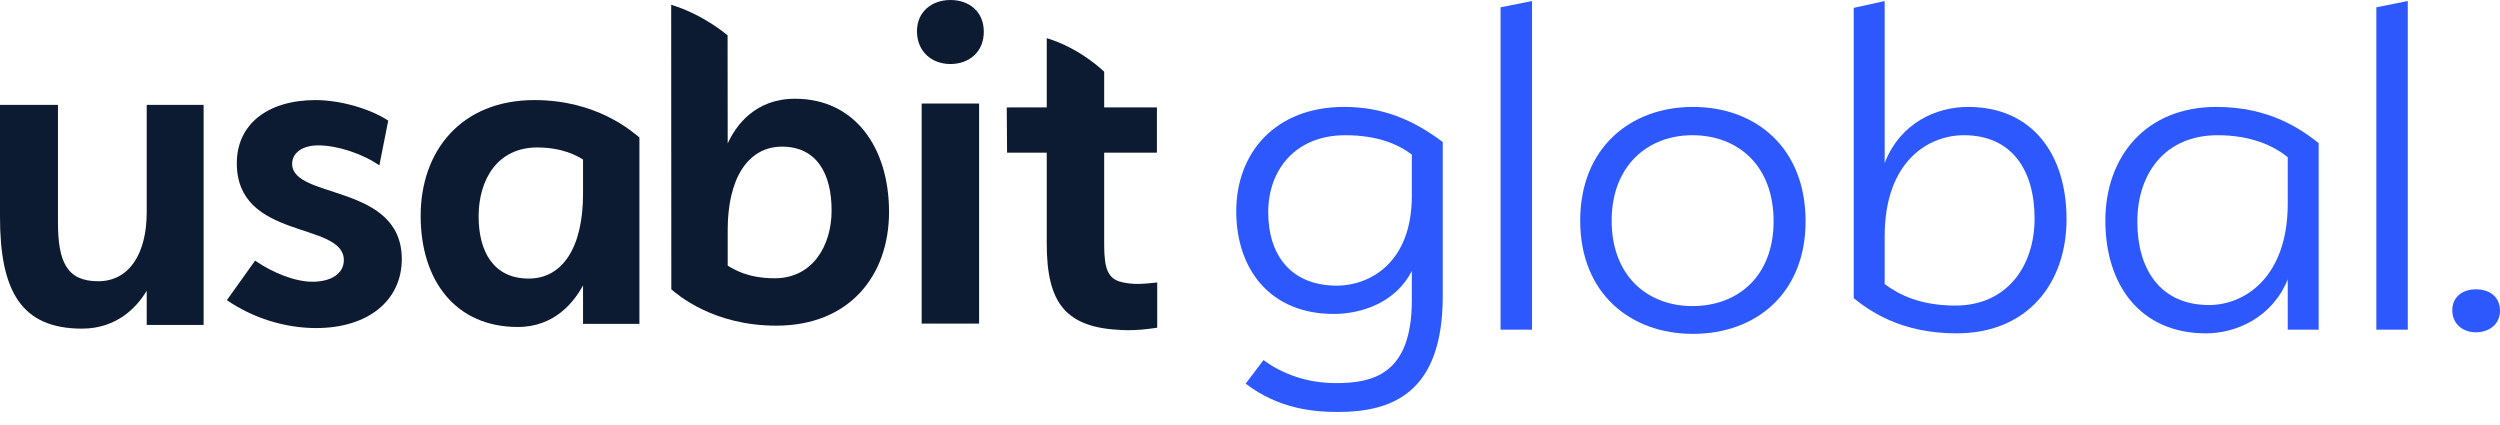 <svg width="159" height="27" viewBox="0 0 159 27" fill="none" xmlns="http://www.w3.org/2000/svg">
<path d="M3.686 14.137C3.686 16.648 4.251 17.887 6.243 17.887C8.235 17.887 9.331 16.112 9.331 13.5V6.67H12.95V20.667H9.331V18.49C8.733 19.495 7.471 20.901 5.213 20.901C1.362 20.901 0 18.524 0 13.803V6.671H3.686V14.137Z" fill="#0C1B32"/>
<path d="M20.24 9.246C19.244 9.246 18.58 9.715 18.58 10.418C18.58 12.695 25.554 11.656 25.554 16.478C25.554 19.123 23.395 20.865 20.108 20.865C18.116 20.865 16.09 20.228 14.43 19.09L16.223 16.578C17.352 17.348 18.747 17.918 19.876 17.918C21.038 17.918 21.868 17.416 21.868 16.545C21.868 14.067 15.061 15.306 15.061 10.383C15.061 7.905 17.02 6.365 20.075 6.365C21.603 6.365 23.529 6.901 24.692 7.672L24.127 10.518C23.063 9.781 21.468 9.246 20.24 9.246Z" fill="#0C1B32"/>
<path d="M33.993 6.365C37.945 6.365 40.17 8.341 40.667 8.742V20.596H37.081V18.151C36.516 19.189 35.288 20.796 32.931 20.796C28.979 20.796 26.754 17.849 26.754 13.731C26.754 9.58 29.345 6.365 33.993 6.365ZM33.628 17.717C35.753 17.717 37.081 15.775 37.081 12.325V10.149C36.716 9.914 35.785 9.379 34.159 9.379C31.668 9.379 30.44 11.387 30.44 13.765C30.441 15.975 31.37 17.717 33.628 17.717Z" fill="#0C1B32"/>
<path d="M49.37 20.712C45.352 20.712 43.094 18.737 42.696 18.402C42.696 18.402 42.687 1.323 42.687 0.303C44.803 0.952 46.275 2.251 46.275 2.251L46.282 9.127C46.813 7.955 48.042 6.28 50.566 6.28C54.351 6.28 56.543 9.361 56.543 13.479C56.542 17.531 54.018 20.712 49.37 20.712ZM49.735 9.327C47.577 9.327 46.282 11.336 46.282 14.618V16.894C46.681 17.129 47.544 17.698 49.271 17.698C51.662 17.698 52.89 15.655 52.89 13.378C52.889 11.069 51.96 9.327 49.735 9.327Z" fill="#0C1B32"/>
<path d="M60.445 4.072C59.283 4.072 58.319 3.302 58.319 1.981C58.319 0.734 59.283 0 60.445 0C61.64 0 62.57 0.734 62.57 2.018C62.57 3.302 61.641 4.072 60.445 4.072ZM58.618 6.584H62.271V20.58H58.618V6.584Z" fill="#0C1B32"/>
<path d="M71.388 20.993C67.805 20.855 66.573 19.319 66.573 15.501V9.708H64.05L64.03 6.833L66.573 6.829C66.573 6.829 66.573 2.982 66.573 2.426C68.723 3.075 70.226 4.56 70.226 4.56L70.226 6.829H73.58V9.709H70.226V15.569C70.226 17.076 70.459 17.745 71.355 17.946C72.086 18.113 72.636 18.067 73.599 17.966V20.842C72.955 20.935 72.311 21.028 71.388 20.993Z" fill="#0C1B32"/>
<path d="M85.092 26.201C88.492 26.201 91.759 25.034 91.759 18.834V9.033C89.892 7.633 87.959 6.8 85.492 6.8C81.092 6.8 78.625 9.733 78.625 13.434C78.625 17.134 80.792 19.967 84.825 19.967C86.659 19.967 88.792 19.2 89.792 17.234V19.1C89.792 23.867 87.259 24.367 84.925 24.367C83.625 24.367 81.892 24.034 80.358 22.901L79.225 24.401C81.325 26.001 83.525 26.201 85.092 26.201ZM80.658 13.5C80.658 10.8 82.392 8.6 85.559 8.6C87.592 8.6 88.925 9.167 89.792 9.833V12.467C89.792 16.734 87.092 18.167 85.025 18.167C82.058 18.167 80.658 16.167 80.658 13.5Z" fill="#2C58FD"/>
<path d="M95.436 20.967H97.437V0.066L95.436 0.466V20.967Z" fill="#2C58FD"/>
<path d="M114.835 14.067C114.835 9.4 111.668 6.8 107.668 6.8C103.701 6.8 100.501 9.4 100.501 14.034C100.501 18.667 103.701 21.234 107.668 21.234C111.668 21.234 114.835 18.667 114.835 14.067ZM112.801 14.067C112.801 17.567 110.534 19.467 107.634 19.467C104.801 19.467 102.501 17.567 102.501 14.034C102.501 10.533 104.801 8.6 107.634 8.6C110.534 8.6 112.801 10.533 112.801 14.067Z" fill="#2C58FD"/>
<path d="M131.432 13.934C131.432 9.867 129.299 6.8 125.165 6.8C123.165 6.8 120.865 7.8 119.865 10.367V0.066L117.898 0.5V18.967C118.898 19.767 120.898 21.201 124.432 21.201C128.965 21.201 131.432 18 131.432 13.934ZM129.399 13.9C129.399 16.934 127.632 19.434 124.365 19.434C122.165 19.434 120.798 18.767 119.865 18.067V15.034C119.865 10.233 122.665 8.6 124.898 8.6C127.965 8.6 129.399 10.833 129.399 13.9Z" fill="#2C58FD"/>
<path d="M133.9 14.034C133.9 18.1 136.1 21.201 140.301 21.201C142.167 21.201 144.501 20.234 145.501 17.767V20.967H147.467V9.1C146.401 8.267 144.401 6.8 140.967 6.8C136.434 6.8 133.9 10 133.9 14.034ZM135.934 14.1C135.934 11.033 137.7 8.6 141.034 8.6C143.167 8.6 144.601 9.267 145.501 10V12.934C145.501 17.734 142.667 19.4 140.501 19.4C137.4 19.4 135.934 17.134 135.934 14.1Z" fill="#2C58FD"/>
<path d="M151.135 20.967H153.135V0.066L151.135 0.466V20.967Z" fill="#2C58FD"/>
<path d="M158.999 19.767C158.999 18.867 158.333 18.4 157.466 18.4C156.633 18.4 155.966 18.867 155.966 19.734C155.966 20.6 156.633 21.134 157.466 21.134C158.333 21.134 158.999 20.6 158.999 19.767Z" fill="#2C58FD"/>
</svg>
